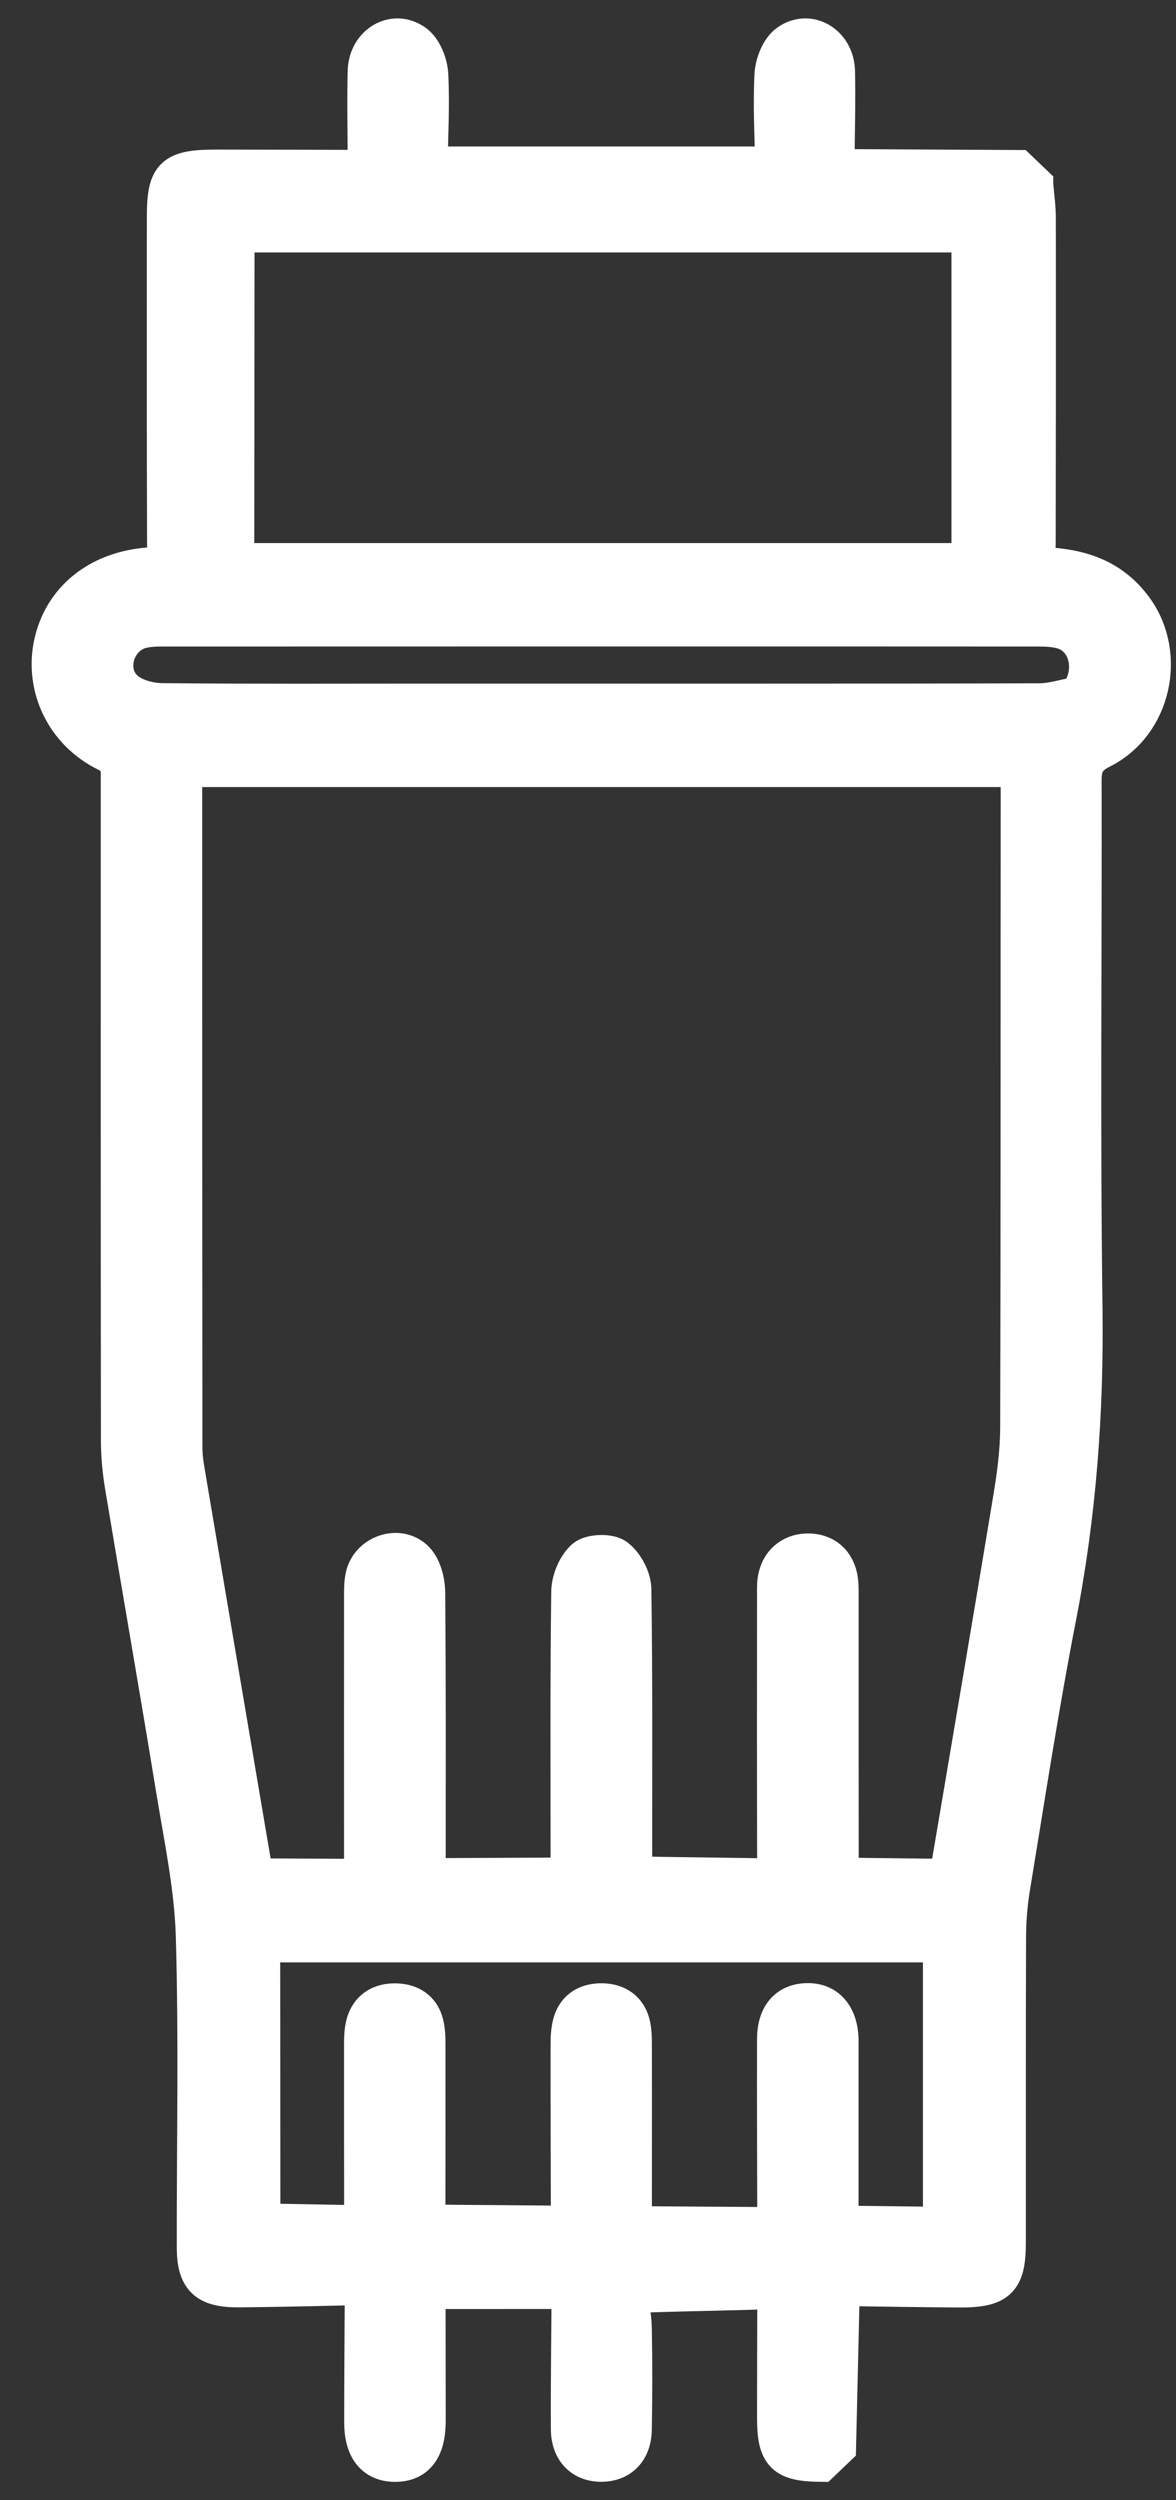 <svg width="16" height="34" viewBox="0 0 16 34" fill="none" xmlns="http://www.w3.org/2000/svg">
<rect x="0" y="0" width="16" height="34" fill="#333333" stroke="none"/>
<path d="M14.08 2.508C14.092 2.659 14.115 2.811 14.115 2.963C14.117 4.442 14.116 5.922 14.113 7.401C14.113 7.493 14.076 7.585 14.053 7.689C14.67 7.685 15.125 7.84 15.443 8.282C15.891 8.905 15.687 9.852 14.986 10.202C14.784 10.303 14.737 10.418 14.738 10.615C14.743 13.021 14.718 15.376 14.75 17.781C14.769 19.198 14.666 20.594 14.394 21.987C14.156 23.206 13.969 24.433 13.767 25.658C13.729 25.884 13.711 26.114 13.71 26.342C13.705 27.728 13.708 29.114 13.707 30.499C13.707 31.014 13.585 31.132 13.046 31.129C12.692 31.127 11.805 31.115 11.448 31.108C11.43 31.86 11.414 32.572 11.397 33.284L11.171 33.5C10.661 33.496 10.549 33.384 10.55 32.876C10.55 32.307 10.552 31.737 10.554 31.147C10.268 31.166 8.93 31.184 8.56 31.208C8.574 31.314 8.615 31.488 8.618 31.663C8.627 32.122 8.626 32.581 8.618 33.04C8.613 33.325 8.447 33.493 8.193 33.499C7.928 33.506 7.747 33.332 7.745 33.036C7.741 32.408 7.751 31.78 7.755 31.149C7.449 31.149 6.11 31.15 5.812 31.15C5.812 31.684 5.814 32.218 5.814 32.751C5.814 32.811 5.814 32.87 5.814 32.93C5.812 33.314 5.662 33.504 5.366 33.5C5.087 33.496 4.933 33.303 4.933 32.942C4.933 32.347 4.938 31.753 4.941 31.094C4.539 31.106 3.627 31.125 3.249 31.127C2.801 31.13 2.656 30.989 2.655 30.561C2.653 29.149 2.683 27.737 2.642 26.327C2.622 25.661 2.48 24.996 2.372 24.335C2.147 22.958 1.906 21.584 1.677 20.208C1.642 20 1.623 19.786 1.623 19.575C1.62 16.557 1.62 13.589 1.621 10.571C1.621 10.433 1.622 10.328 1.452 10.245C0.863 9.957 0.585 9.339 0.71 8.754C0.838 8.155 1.329 7.753 2.005 7.696C2.075 7.69 2.146 7.688 2.33 7.681C2.303 7.59 2.251 7.5 2.251 7.41C2.246 5.922 2.247 4.434 2.248 2.946C2.248 2.379 2.35 2.283 2.953 2.284C3.617 2.284 4.282 2.287 4.981 2.289C4.98 1.835 4.97 1.403 4.98 0.972C4.988 0.593 5.356 0.371 5.647 0.582C5.764 0.667 5.841 0.864 5.849 1.015C5.87 1.429 5.846 1.846 5.84 2.242C6.346 2.242 10.018 2.242 10.523 2.242C10.518 1.846 10.493 1.43 10.515 1.016C10.523 0.865 10.599 0.668 10.716 0.582C11.007 0.371 11.376 0.593 11.383 0.972C11.392 1.396 11.379 1.82 11.376 2.277C12.217 2.282 13.036 2.286 13.854 2.29L14.08 2.506L14.08 2.508ZM4.924 25.529C4.926 25.435 4.931 25.343 4.931 25.25C4.931 24.077 4.93 22.903 4.931 21.73C4.931 21.628 4.929 21.524 4.952 21.426C5.026 21.116 5.439 20.981 5.659 21.212C5.759 21.317 5.805 21.503 5.807 21.653C5.818 22.852 5.814 24.052 5.814 25.25C5.814 25.342 5.819 25.433 5.823 25.519C6.111 25.516 7.45 25.513 7.734 25.509C7.737 25.427 7.74 25.335 7.741 25.243C7.741 24.044 7.734 22.844 7.75 21.646C7.752 21.487 7.833 21.289 7.95 21.186C8.036 21.111 8.29 21.102 8.382 21.171C8.506 21.263 8.609 21.457 8.612 21.61C8.63 22.826 8.622 24.042 8.623 25.258C8.623 25.349 8.628 25.441 8.63 25.493C8.924 25.504 10.263 25.514 10.591 25.526C10.576 25.421 10.551 25.329 10.551 25.235C10.548 24.062 10.549 22.888 10.55 21.715C10.55 21.638 10.546 21.561 10.557 21.486C10.59 21.256 10.756 21.109 10.979 21.103C11.221 21.097 11.39 21.241 11.424 21.489C11.435 21.573 11.432 21.659 11.432 21.744C11.432 22.917 11.432 24.091 11.433 25.264C11.433 25.355 11.437 25.445 11.438 25.51C11.756 25.517 12.581 25.523 12.886 25.529C12.9 25.46 12.916 25.396 12.927 25.33C13.207 23.677 13.489 22.025 13.762 20.372C13.815 20.055 13.857 19.731 13.858 19.411C13.866 16.494 13.862 13.628 13.865 10.711C13.865 10.611 13.908 10.511 13.921 10.453C11.132 10.453 5.223 10.453 2.507 10.453C2.506 10.473 2.501 10.523 2.501 10.573C2.501 13.626 2.501 16.628 2.504 19.681C2.504 19.791 2.518 19.901 2.537 20.01C2.836 21.78 3.135 23.549 3.436 25.319C3.448 25.392 3.47 25.464 3.484 25.521C3.795 25.524 4.62 25.526 4.925 25.529H4.924ZM13.195 3.183C10.916 3.183 5.424 3.183 3.213 3.183C3.212 4.667 3.211 6.175 3.209 7.635C5.45 7.635 10.933 7.635 13.195 7.635C13.195 6.16 13.195 4.657 13.195 3.182V3.183ZM12.808 26.436C10.784 26.436 5.566 26.436 3.562 26.436C3.563 27.696 3.564 28.979 3.565 30.212C3.829 30.221 4.642 30.231 4.932 30.241C4.932 29.439 4.93 28.631 4.931 27.823C4.931 27.722 4.932 27.617 4.958 27.52C5.012 27.323 5.163 27.221 5.369 27.221C5.574 27.22 5.732 27.313 5.784 27.514C5.809 27.611 5.811 27.716 5.811 27.817C5.812 28.632 5.811 29.448 5.81 30.228C6.105 30.234 7.453 30.24 7.745 30.247C7.743 29.433 7.74 28.617 7.741 27.802C7.741 27.701 7.746 27.596 7.775 27.499C7.834 27.301 7.996 27.215 8.2 27.22C8.395 27.226 8.541 27.323 8.592 27.51C8.618 27.607 8.619 27.712 8.619 27.813C8.621 28.629 8.619 29.444 8.619 30.25C8.913 30.255 10.261 30.26 10.553 30.265C10.552 29.412 10.547 28.57 10.55 27.729C10.55 27.405 10.708 27.225 10.977 27.218C11.251 27.21 11.422 27.404 11.431 27.733C11.432 27.792 11.431 27.852 11.431 27.911C11.431 28.693 11.431 29.474 11.431 30.242C11.725 30.249 12.536 30.255 12.807 30.261C12.807 28.976 12.807 27.701 12.807 26.436H12.808ZM14.662 9.452C14.903 9.142 14.805 8.684 14.461 8.579C14.354 8.546 14.234 8.542 14.12 8.542C11.227 8.54 5.129 8.541 2.236 8.542C2.131 8.542 2.021 8.543 1.92 8.57C1.561 8.669 1.436 9.157 1.72 9.387C1.841 9.485 2.038 9.538 2.201 9.54C3.417 9.552 4.633 9.546 5.849 9.546C7.544 9.546 12.443 9.549 14.138 9.542C14.313 9.542 14.488 9.483 14.663 9.452H14.662Z" fill="#ffffff" stroke="#ffffff" stroke-width="0.5"/>
</svg>
